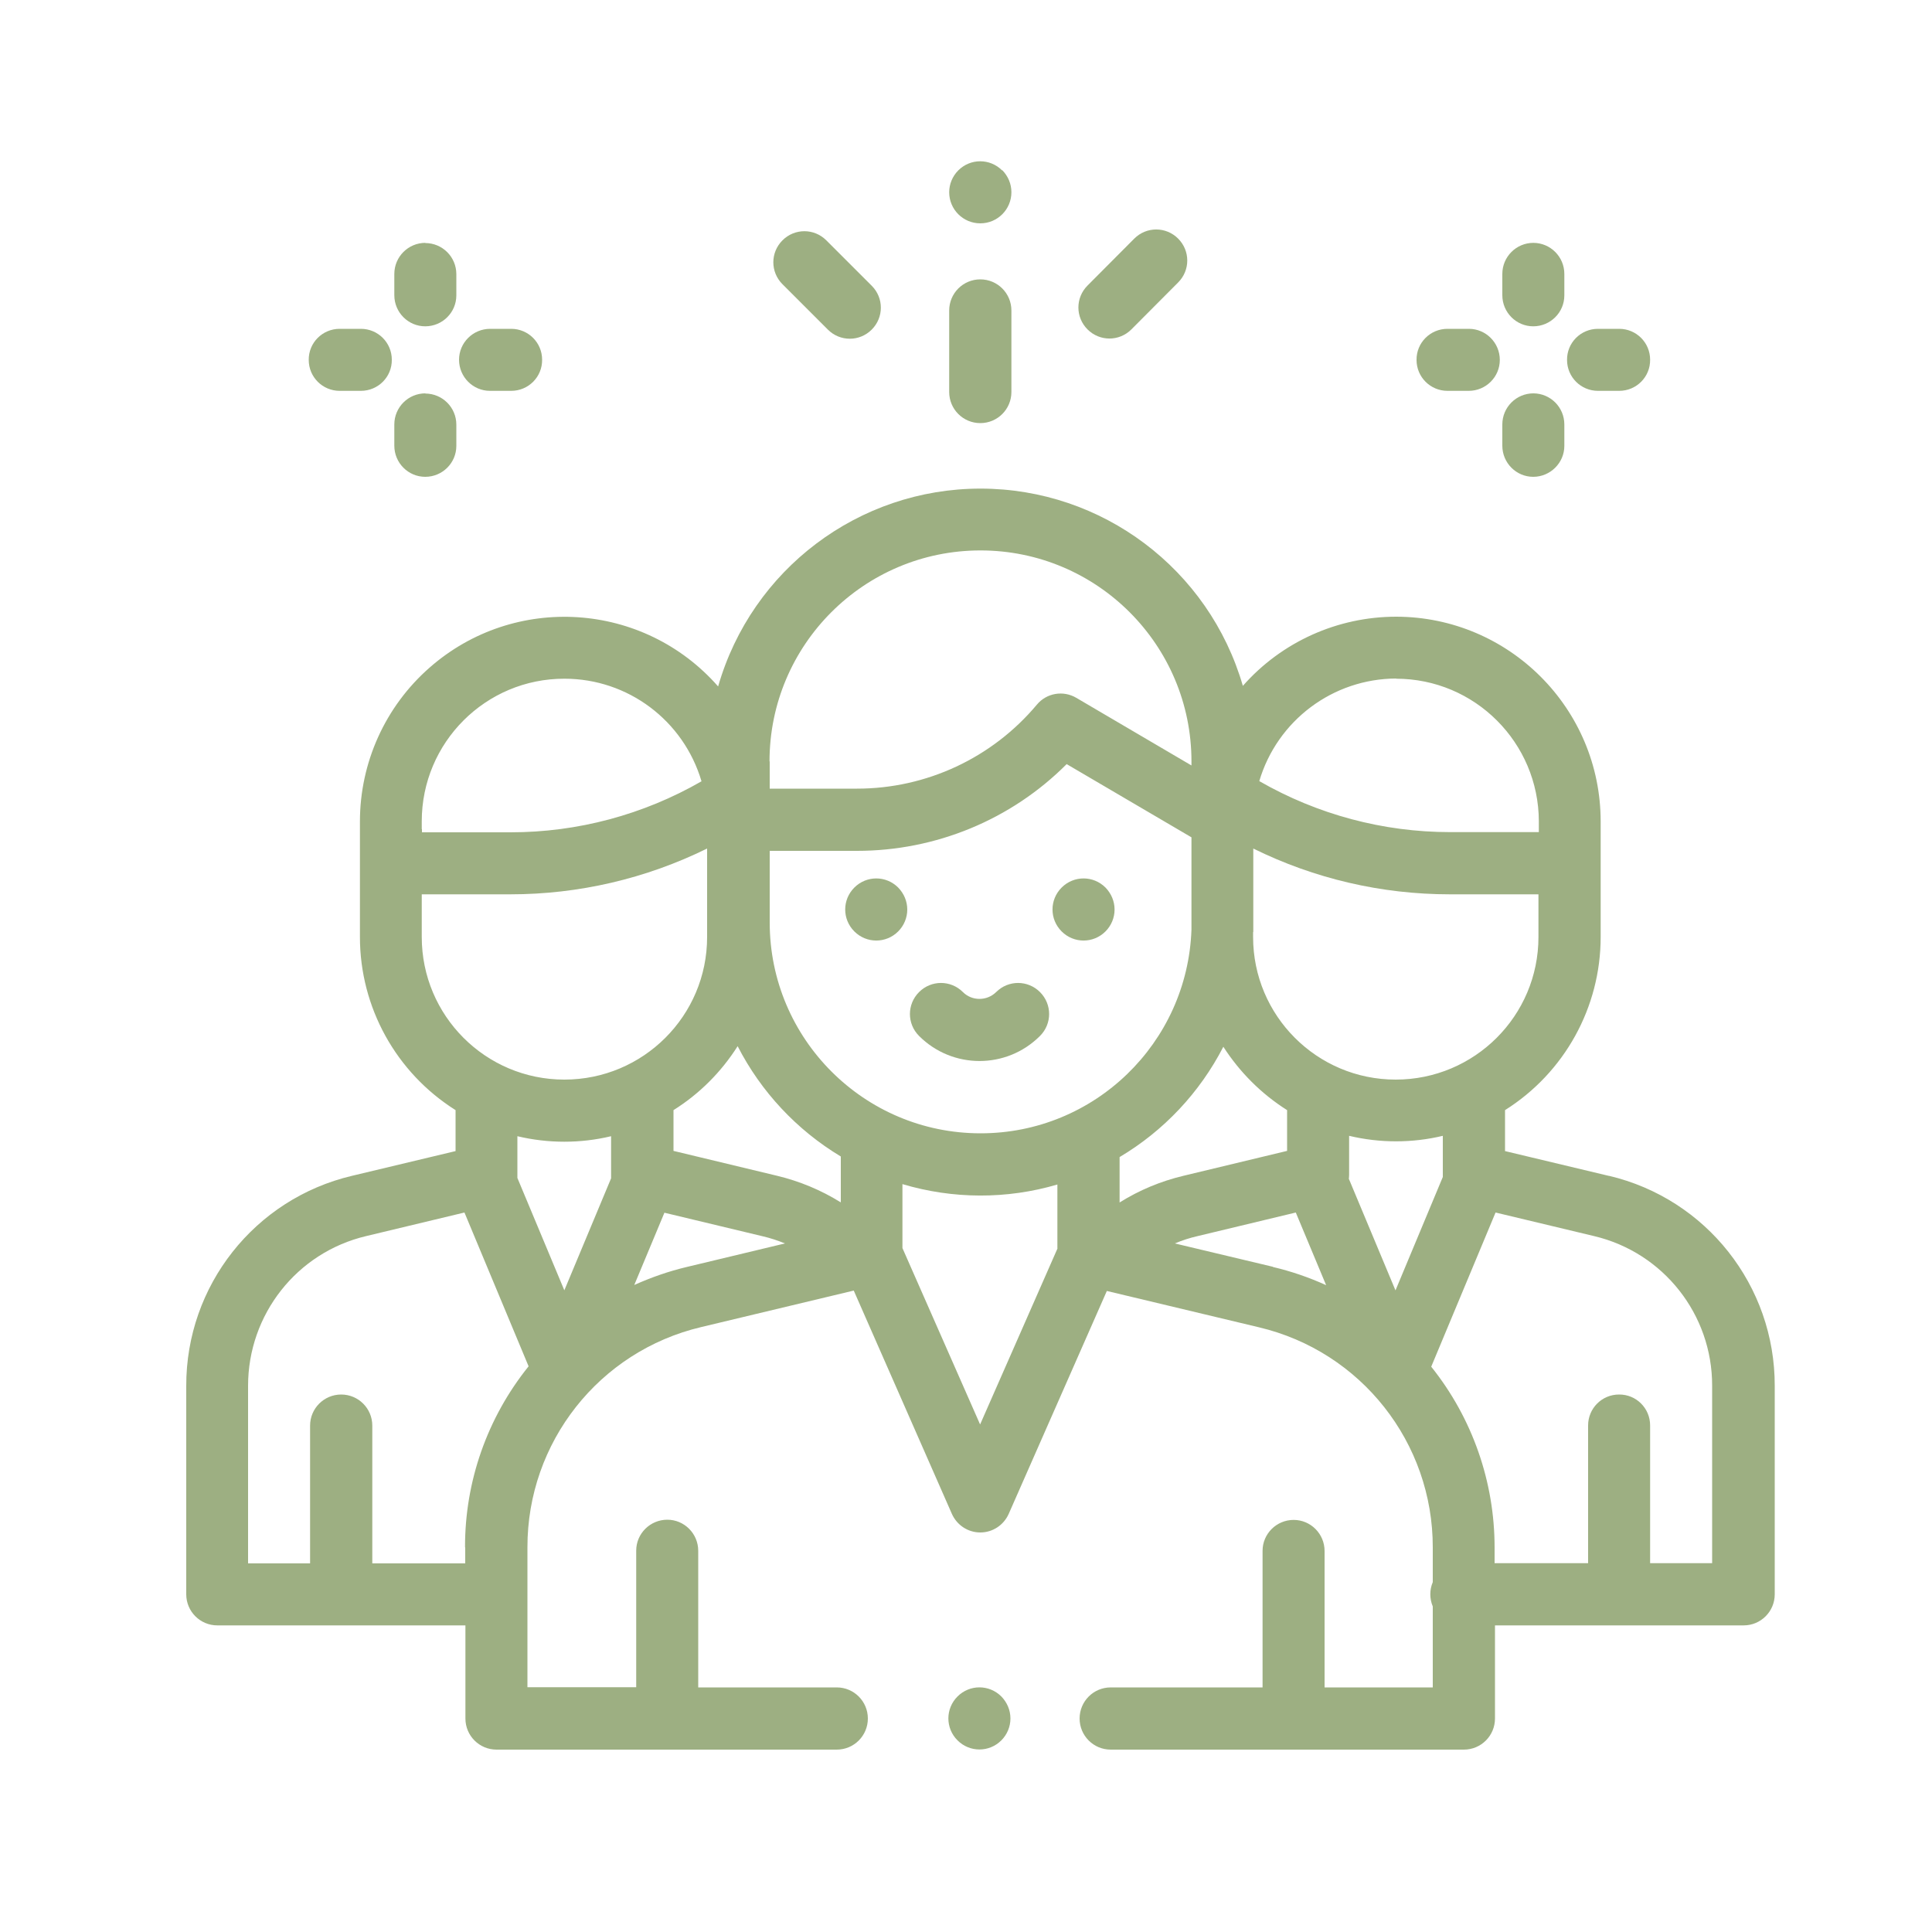 <?xml version="1.0" encoding="UTF-8"?>
<svg id="Layer_1" data-name="Layer 1" xmlns="http://www.w3.org/2000/svg" viewBox="0 0 100 100">
  <defs>
    <style>
      .cls-1 {
        fill: #9daf82;
      }
    </style>
  </defs>
  <g id="Group_201" data-name="Group 201">
    <g id="Group_200" data-name="Group 200">
      <path id="Path_412" data-name="Path 412" class="cls-1" d="m51.83,87.81c-.63-.63-1.64-.63-2.27,0-.63.63-.63,1.64,0,2.27.63.63,1.64.63,2.27,0,.3-.3.47-.71.47-1.13,0-.43-.17-.83-.47-1.14Z"/>
    </g>
  </g>
  <g id="Group_203" data-name="Group 203">
    <g id="Group_202" data-name="Group 202">
      <path id="Path_413" data-name="Path 413" class="cls-1" d="m83.26,60.86l-5.36-1.28v-2.12c3.08-1.94,4.95-5.32,4.95-8.96v-5.98c0-5.85-4.74-10.59-10.58-10.6-3.04,0-5.93,1.3-7.94,3.58-1.75-6.04-7.28-10.21-13.58-10.21h0c-6.3,0-11.84,4.18-13.58,10.24-3.86-4.4-10.55-4.83-14.94-.97-2.29,2.01-3.6,4.91-3.6,7.96v5.98c0,3.64,1.87,7.02,4.95,8.96v2.12l-5.36,1.28c-5.04,1.19-8.59,5.69-8.58,10.87v10.79c0,.89.72,1.61,1.61,1.61h12.84v4.82c0,.89.72,1.61,1.61,1.61h17.61c.89,0,1.61-.72,1.61-1.61s-.72-1.61-1.61-1.61h-7.17v-7.07c0-.89-.72-1.61-1.6-1.61-.89,0-1.61.72-1.61,1.6h0v7.07h-5.63v-7.24c-.01-5.43,3.71-10.15,8.99-11.4l7.9-1.89,5.08,11.56c.26.58.83.96,1.47.96h0c.64,0,1.21-.38,1.47-.96l5.08-11.54,7.87,1.88c5.29,1.25,9.01,5.97,9,11.4v1.79c-.17.4-.17.85,0,1.26v4.19h-5.6v-7.06c0-.89-.72-1.61-1.6-1.61-.89,0-1.61.72-1.61,1.6h0v7.07h-7.86c-.89,0-1.61.72-1.61,1.61s.72,1.61,1.61,1.61h18.28c.89,0,1.61-.72,1.61-1.61v-4.82h12.87c.89,0,1.61-.72,1.61-1.61v-10.79c.01-5.18-3.54-9.68-8.58-10.87Zm-11-25.73c4.08,0,7.38,3.31,7.39,7.38v.56h-4.59c-3.47,0-6.87-.91-9.88-2.64.93-3.14,3.81-5.3,7.09-5.31h0Zm-7.39,13.11c0-.16,0-4.32,0-4.32,3.16,1.56,6.64,2.37,10.17,2.37h4.59v2.21c0,4.08-3.31,7.38-7.39,7.38-4.08,0-7.38-3.31-7.38-7.38v-.26Zm-25.04-8.83c0-6.03,4.89-10.92,10.92-10.92s10.92,4.89,10.92,10.92v.21l-5.96-3.5c-.68-.4-1.54-.25-2.04.35-2.31,2.76-5.72,4.35-9.31,4.35h-4.52v-1.41Zm-18,3.5v-.4c0-4.08,3.31-7.39,7.39-7.38,3.28,0,6.16,2.16,7.09,5.31-3.01,1.73-6.41,2.64-9.88,2.64h-4.59v-.16Zm0,5.59v-2.21h4.59c3.53,0,7.01-.81,10.18-2.37v4.58c0,4.08-3.31,7.38-7.39,7.38-4.08,0-7.38-3.31-7.38-7.38h0Zm2.25,31.6v.82h-4.81v-7.13c0-.89-.72-1.61-1.61-1.61s-1.61.72-1.61,1.61v7.13h-3.21v-9.19c0-3.69,2.52-6.9,6.11-7.75l5.09-1.22,3.32,7.96c-2.14,2.66-3.3,5.96-3.29,9.37h0Zm5.14-13.29l-2.44-5.84s0-.08,0-.12v-2.04c1.6.38,3.26.38,4.85,0v2.03c0,.05,0,.1,0,.15l-2.43,5.82Zm6.32-1.23c-.93.22-1.84.54-2.71.93l1.56-3.74,5.09,1.22c.39.09.78.22,1.15.37l-5.09,1.22Zm7.97-3.35c-1.01-.63-2.12-1.09-3.28-1.37l-5.37-1.29v-2.11c1.34-.84,2.47-1.97,3.32-3.31,1.21,2.36,3.06,4.34,5.34,5.71v2.36Zm11.23,2.38l-4.01,9.12-4.02-9.13v-3.31c2.62.78,5.4.79,8.02.02v3.31h0Zm-3.99-5.95c-6.02,0-10.91-4.89-10.91-10.91v-3.71h4.52c4.07,0,7.98-1.61,10.85-4.49l6.46,3.79v4.78c-.21,5.88-5.03,10.54-10.91,10.54h0Zm7.2,1.23h0c2.29-1.36,4.15-3.34,5.37-5.71.85,1.32,1.97,2.44,3.3,3.28v2.11l-5.37,1.29c-1.17.28-2.28.74-3.3,1.38v-2.35h0Zm7.94,5.68l-5.08-1.21c.38-.16.78-.29,1.18-.38l5.08-1.22,1.57,3.76c-.88-.4-1.81-.72-2.75-.94h0Zm3.93-4.57c0-.06.01-.12.01-.18v-2.03c1.6.38,3.26.38,4.85,0v2.04s0,.06,0,.09l-2.45,5.87-2.42-5.79Zm18.8,19.91h-3.21v-7.13c0-.89-.72-1.61-1.61-1.6-.89,0-1.6.72-1.6,1.6v7.13h-4.84v-.81c0-3.4-1.15-6.7-3.28-9.36l3.33-7.98,5.1,1.22c3.59.85,6.12,4.06,6.11,7.75v9.18Z"/>
    </g>
  </g>
  <g id="Group_205" data-name="Group 205">
    <g id="Group_204" data-name="Group 204">
      <path id="Path_414" data-name="Path 414" class="cls-1" d="m46.49,45.94c-.63-.63-1.64-.63-2.27,0-.63.63-.63,1.64,0,2.27.63.63,1.64.63,2.27,0,.3-.3.47-.71.47-1.13,0-.43-.17-.83-.47-1.14Z"/>
    </g>
  </g>
  <g id="Group_207" data-name="Group 207">
    <g id="Group_206" data-name="Group 206">
      <path id="Path_415" data-name="Path 415" class="cls-1" d="m57.22,45.94c-.63-.63-1.64-.63-2.27,0-.63.63-.63,1.64,0,2.27.63.63,1.64.63,2.27,0,.3-.3.47-.71.47-1.13,0-.43-.17-.83-.47-1.14Z"/>
    </g>
  </g>
  <g id="Group_209" data-name="Group 209">
    <g id="Group_208" data-name="Group 208">
      <path id="Path_416" data-name="Path 416" class="cls-1" d="m53.83,51.35c-.63-.63-1.64-.63-2.27,0-.48.47-1.25.47-1.72,0-.63-.63-1.64-.63-2.27,0s-.63,1.64,0,2.27h0c1.73,1.73,4.53,1.73,6.26,0,.63-.63.63-1.64,0-2.27,0,0,0,0,0,0Z"/>
    </g>
  </g>
  <g id="Group_211" data-name="Group 211">
    <g id="Group_210" data-name="Group 210">
      <path id="Path_417" data-name="Path 417" class="cls-1" d="m76.02,17.02h-1.1c-.89,0-1.61.72-1.6,1.61,0,.89.72,1.6,1.6,1.6h1.1c.89,0,1.61-.72,1.61-1.6,0-.89-.72-1.61-1.6-1.61h0Z"/>
    </g>
  </g>
  <g id="Group_213" data-name="Group 213">
    <g id="Group_212" data-name="Group 212">
      <path id="Path_418" data-name="Path 418" class="cls-1" d="m83.81,17.02h-1.1c-.89,0-1.61.72-1.6,1.61,0,.89.72,1.6,1.6,1.6h1.1c.89,0,1.61-.72,1.6-1.61,0-.89-.72-1.6-1.6-1.6Z"/>
    </g>
  </g>
  <g id="Group_215" data-name="Group 215">
    <g id="Group_214" data-name="Group 214">
      <path id="Path_419" data-name="Path 419" class="cls-1" d="m79.37,20.36c-.89,0-1.61.72-1.61,1.61v1.1c0,.89.72,1.61,1.6,1.61s1.61-.72,1.61-1.6h0v-1.11c0-.89-.72-1.61-1.61-1.61Z"/>
    </g>
  </g>
  <g id="Group_217" data-name="Group 217">
    <g id="Group_216" data-name="Group 216">
      <path id="Path_420" data-name="Path 420" class="cls-1" d="m79.37,12.57c-.89,0-1.61.72-1.61,1.61v1.1c0,.89.72,1.61,1.6,1.61.89,0,1.61-.72,1.61-1.6h0v-1.11c0-.89-.72-1.61-1.61-1.61Z"/>
    </g>
  </g>
  <g id="Group_219" data-name="Group 219">
    <g id="Group_218" data-name="Group 218">
      <path id="Path_421" data-name="Path 421" class="cls-1" d="m18.68,17.02h-1.1c-.89,0-1.61.72-1.6,1.61,0,.89.72,1.6,1.6,1.6h1.1c.89,0,1.61-.72,1.6-1.61,0-.89-.72-1.6-1.6-1.6Z"/>
    </g>
  </g>
  <g id="Group_221" data-name="Group 221">
    <g id="Group_220" data-name="Group 220">
      <path id="Path_422" data-name="Path 422" class="cls-1" d="m26.47,17.02h-1.1c-.89,0-1.61.72-1.61,1.6,0,.89.72,1.61,1.6,1.61h1.1c.89,0,1.61-.72,1.6-1.61,0-.89-.72-1.6-1.6-1.6Z"/>
    </g>
  </g>
  <g id="Group_223" data-name="Group 223">
    <g id="Group_222" data-name="Group 222">
      <path id="Path_423" data-name="Path 423" class="cls-1" d="m22.02,20.36c-.89,0-1.61.72-1.61,1.61h0v1.1c0,.89.72,1.61,1.6,1.61.89,0,1.61-.72,1.61-1.6h0v-1.1c0-.89-.72-1.61-1.61-1.61Z"/>
    </g>
  </g>
  <g id="Group_225" data-name="Group 225">
    <g id="Group_224" data-name="Group 224">
      <path id="Path_424" data-name="Path 424" class="cls-1" d="m22.02,12.57c-.89,0-1.61.72-1.61,1.61h0v1.1c0,.89.72,1.61,1.6,1.61.89,0,1.61-.72,1.61-1.6h0v-1.1c0-.89-.72-1.61-1.61-1.61Z"/>
    </g>
  </g>
  <g id="Group_227" data-name="Group 227">
    <g id="Group_226" data-name="Group 226">
      <path id="Path_425" data-name="Path 425" class="cls-1" d="m50.74,14.46c-.89,0-1.61.72-1.61,1.61v4.22c0,.89.72,1.61,1.61,1.61s1.61-.72,1.61-1.61v-4.22c0-.89-.72-1.61-1.61-1.61h0Z"/>
    </g>
  </g>
  <g id="Group_229" data-name="Group 229">
    <g id="Group_228" data-name="Group 228">
      <path id="Path_426" data-name="Path 426" class="cls-1" d="m51.87,8.82c-.63-.63-1.64-.63-2.27,0-.3.3-.47.71-.47,1.13,0,.89.72,1.61,1.61,1.61.89,0,1.61-.72,1.61-1.61,0-.43-.17-.83-.47-1.14Z"/>
    </g>
  </g>
  <g id="Group_231" data-name="Group 231">
    <g id="Group_230" data-name="Group 230">
      <path id="Path_427" data-name="Path 427" class="cls-1" d="m45.12,14.79l-2.35-2.35c-.63-.63-1.64-.63-2.27,0s-.63,1.64,0,2.27l2.35,2.35c.63.63,1.64.63,2.27,0s.63-1.64,0-2.27h0Z"/>
    </g>
  </g>
  <g id="Group_233" data-name="Group 233">
    <g id="Group_232" data-name="Group 232">
      <path id="Path_428" data-name="Path 428" class="cls-1" d="m60.98,12.35c-.63-.63-1.64-.63-2.27,0,0,0,0,0,0,0l-2.42,2.43c-.63.63-.63,1.64,0,2.27.63.63,1.64.63,2.27,0h0l2.42-2.43c.63-.63.63-1.64,0-2.27Z"/>
    </g>
  </g>
</svg>